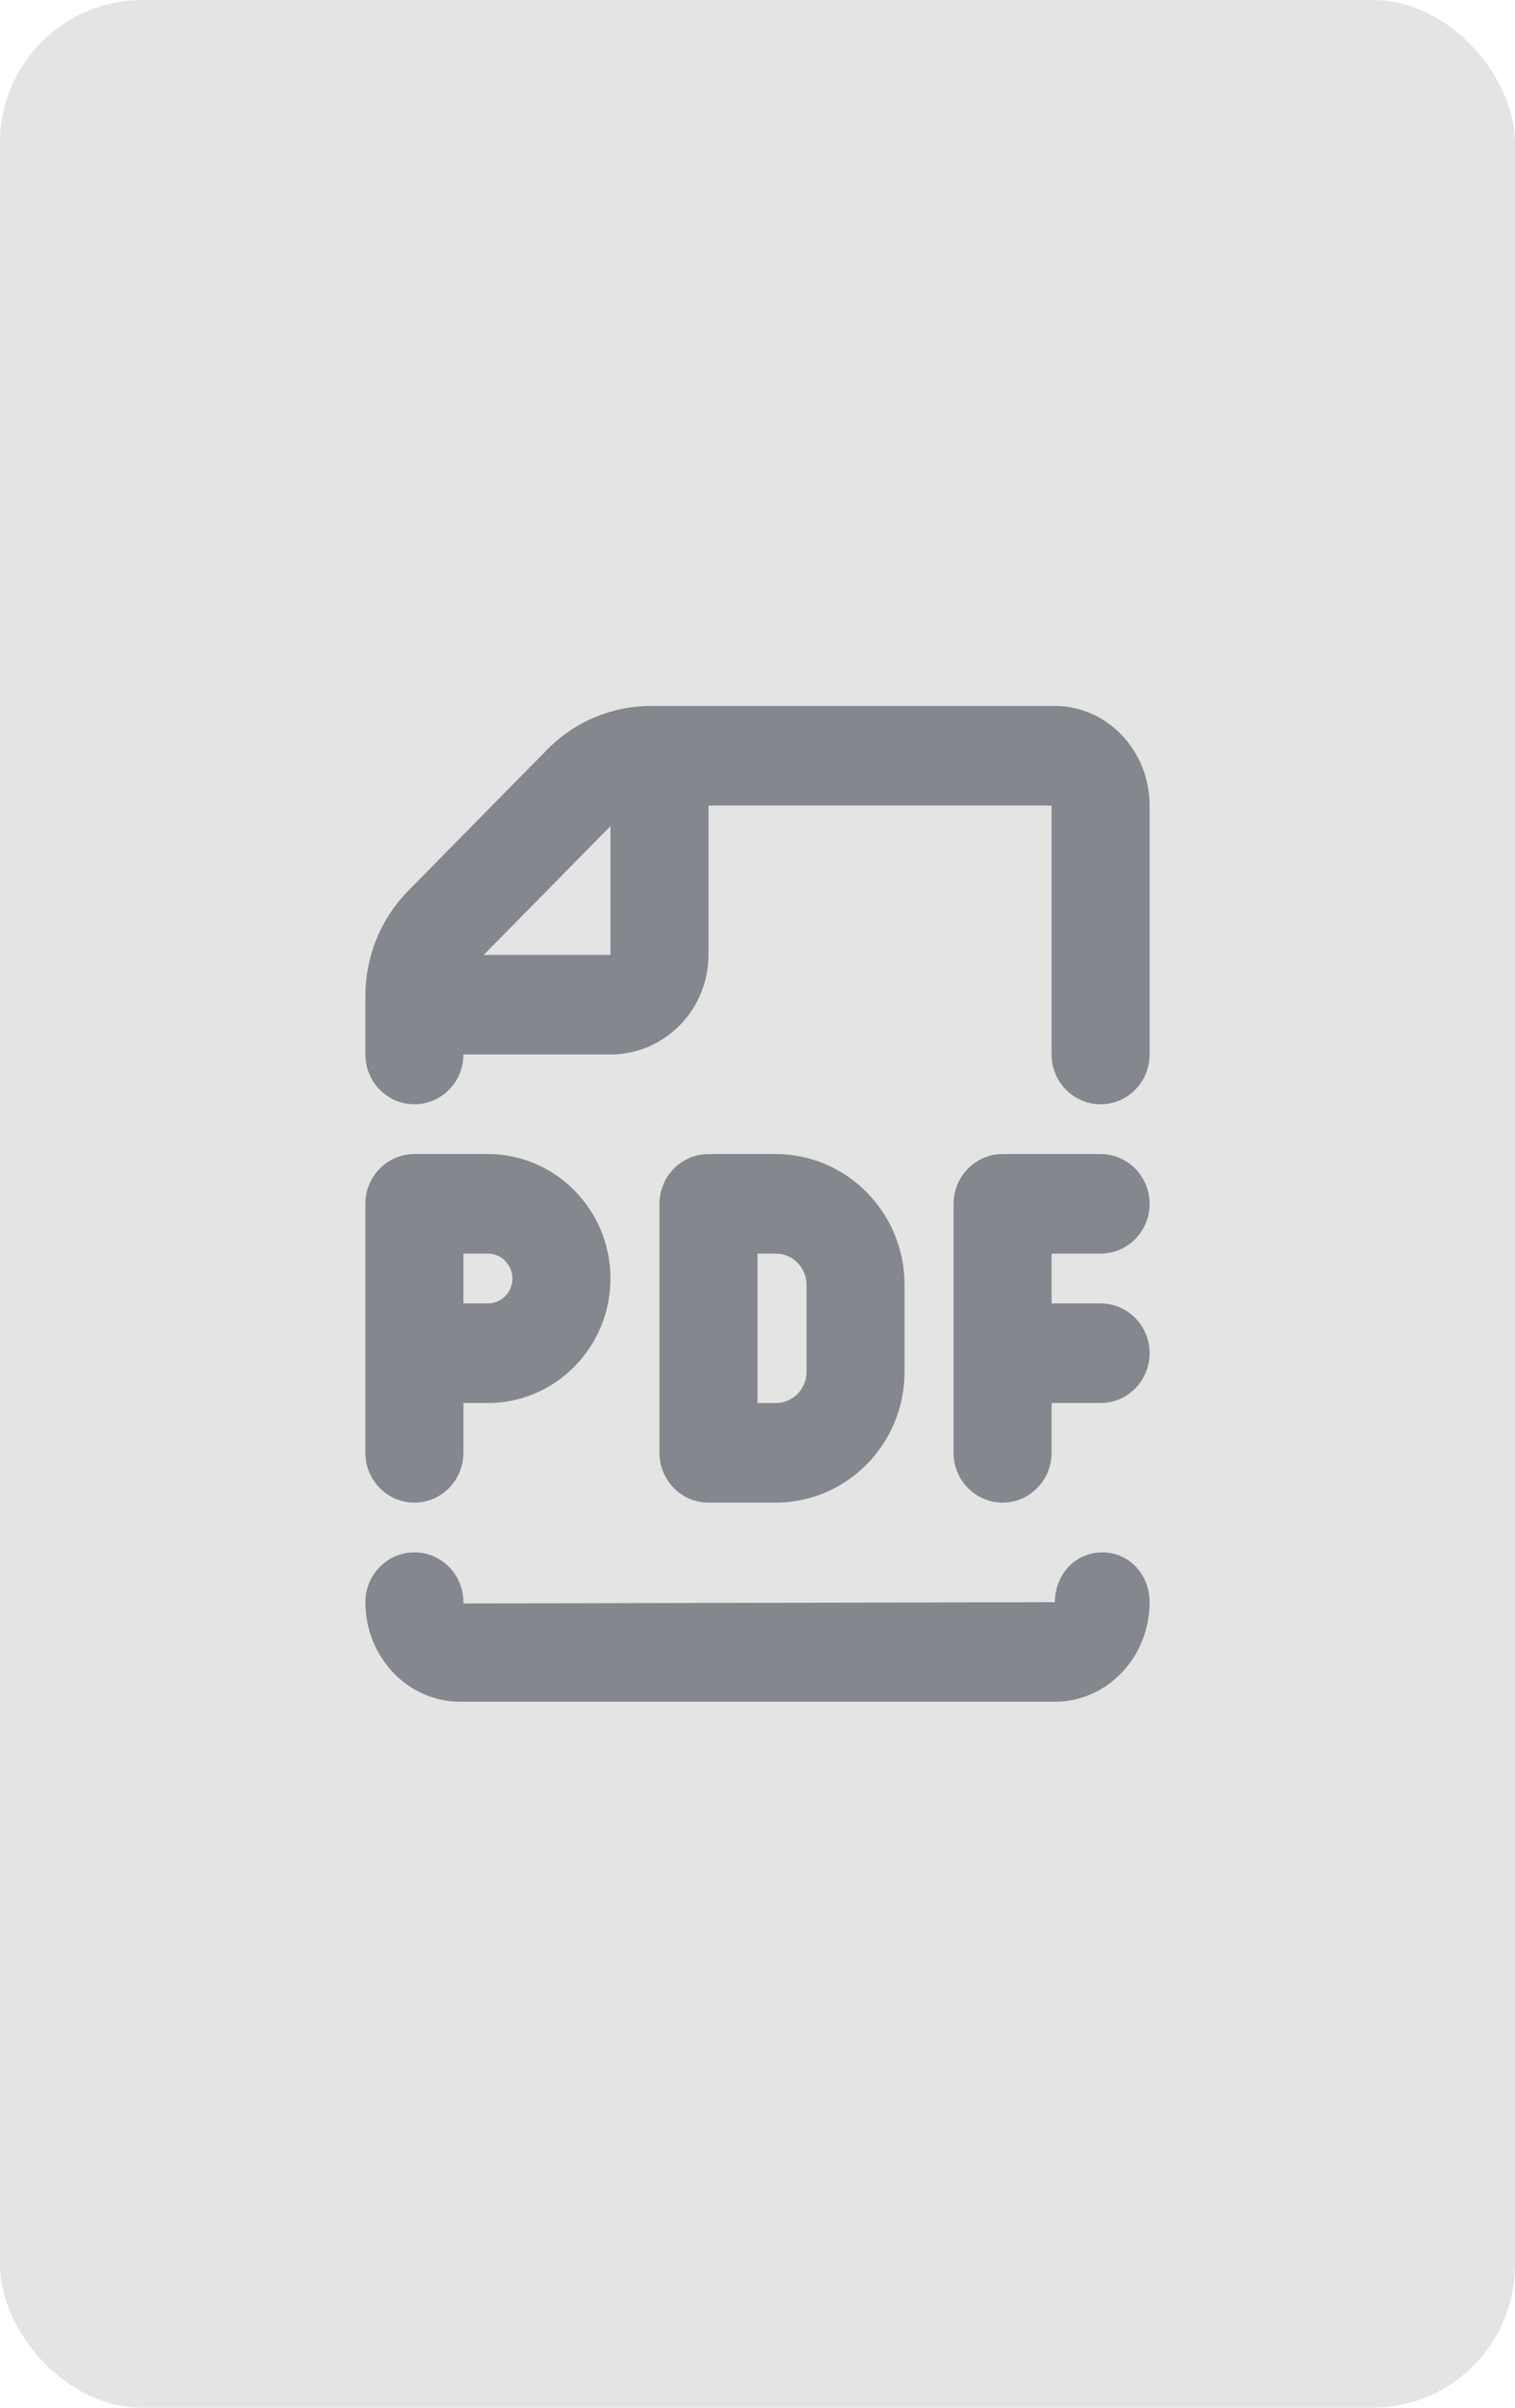 <svg width="85" height="135" viewBox="0 0 85 135" fill="none" xmlns="http://www.w3.org/2000/svg">
<rect width="85" height="135" rx="8" fill="#E4E4E4"/>
<path d="M61.843 87.04C60.323 87.04 59.184 88.291 59.184 89.832L26.014 89.905C26.014 89.905 26 89.882 26 89.832C26 88.291 24.768 87.04 23.25 87.04C21.732 87.04 20.5 88.291 20.5 89.832C20.5 92.911 22.884 95.415 25.816 95.415H59.184C62.116 95.415 64.5 92.911 64.5 89.832C64.5 88.291 63.361 87.04 61.843 87.04Z" fill="#84878D"/>
<path d="M59.184 39.582H36.53C34.324 39.582 32.251 40.453 30.694 42.036L22.917 49.931C21.358 51.511 20.5 53.616 20.5 55.855V59.124C20.5 60.665 21.732 61.915 23.25 61.915C24.768 61.915 26 60.665 26 59.124H34.25C37.283 59.124 39.75 56.62 39.75 53.54V45.165H59V59.124C59 60.665 60.232 61.915 61.75 61.915C63.268 61.915 64.5 60.665 64.5 59.124V45.165C64.5 42.086 62.116 39.582 59.184 39.582ZM34.25 53.54H27.139L34.25 46.321V53.54Z" fill="#84878D"/>
<path d="M23.25 84.249C24.768 84.249 26 82.998 26 81.457V78.665H27.375C31.165 78.665 34.25 75.533 34.25 71.686C34.25 67.839 31.165 64.707 27.375 64.707H23.25C21.732 64.707 20.5 65.958 20.5 67.499V81.457C20.5 82.998 21.732 84.249 23.25 84.249ZM26 70.29H27.375C28.134 70.29 28.75 70.916 28.75 71.686C28.75 72.457 28.134 73.082 27.375 73.082H26V70.29Z" fill="#84878D"/>
<path d="M43.531 84.249C47.511 84.249 50.75 80.96 50.75 76.921V72.035C50.75 67.996 47.511 64.707 43.531 64.707H39.75C38.232 64.707 37 65.958 37 67.499V81.457C37 82.998 38.232 84.249 39.75 84.249H43.531ZM42.5 70.29H43.531C44.48 70.29 45.25 71.072 45.25 72.035V76.921C45.25 77.884 44.48 78.665 43.531 78.665H42.5V70.29Z" fill="#84878D"/>
<path d="M61.75 70.29C63.268 70.29 64.5 69.04 64.5 67.499C64.5 65.958 63.268 64.707 61.75 64.707H56.25C54.732 64.707 53.5 65.958 53.5 67.499V81.457C53.5 82.998 54.732 84.249 56.25 84.249C57.768 84.249 59 82.998 59 81.457V78.665H61.75C63.268 78.665 64.5 77.415 64.5 75.874C64.5 74.333 63.268 73.082 61.75 73.082H59V70.29H61.75Z" fill="#84878D"/>
</svg>
